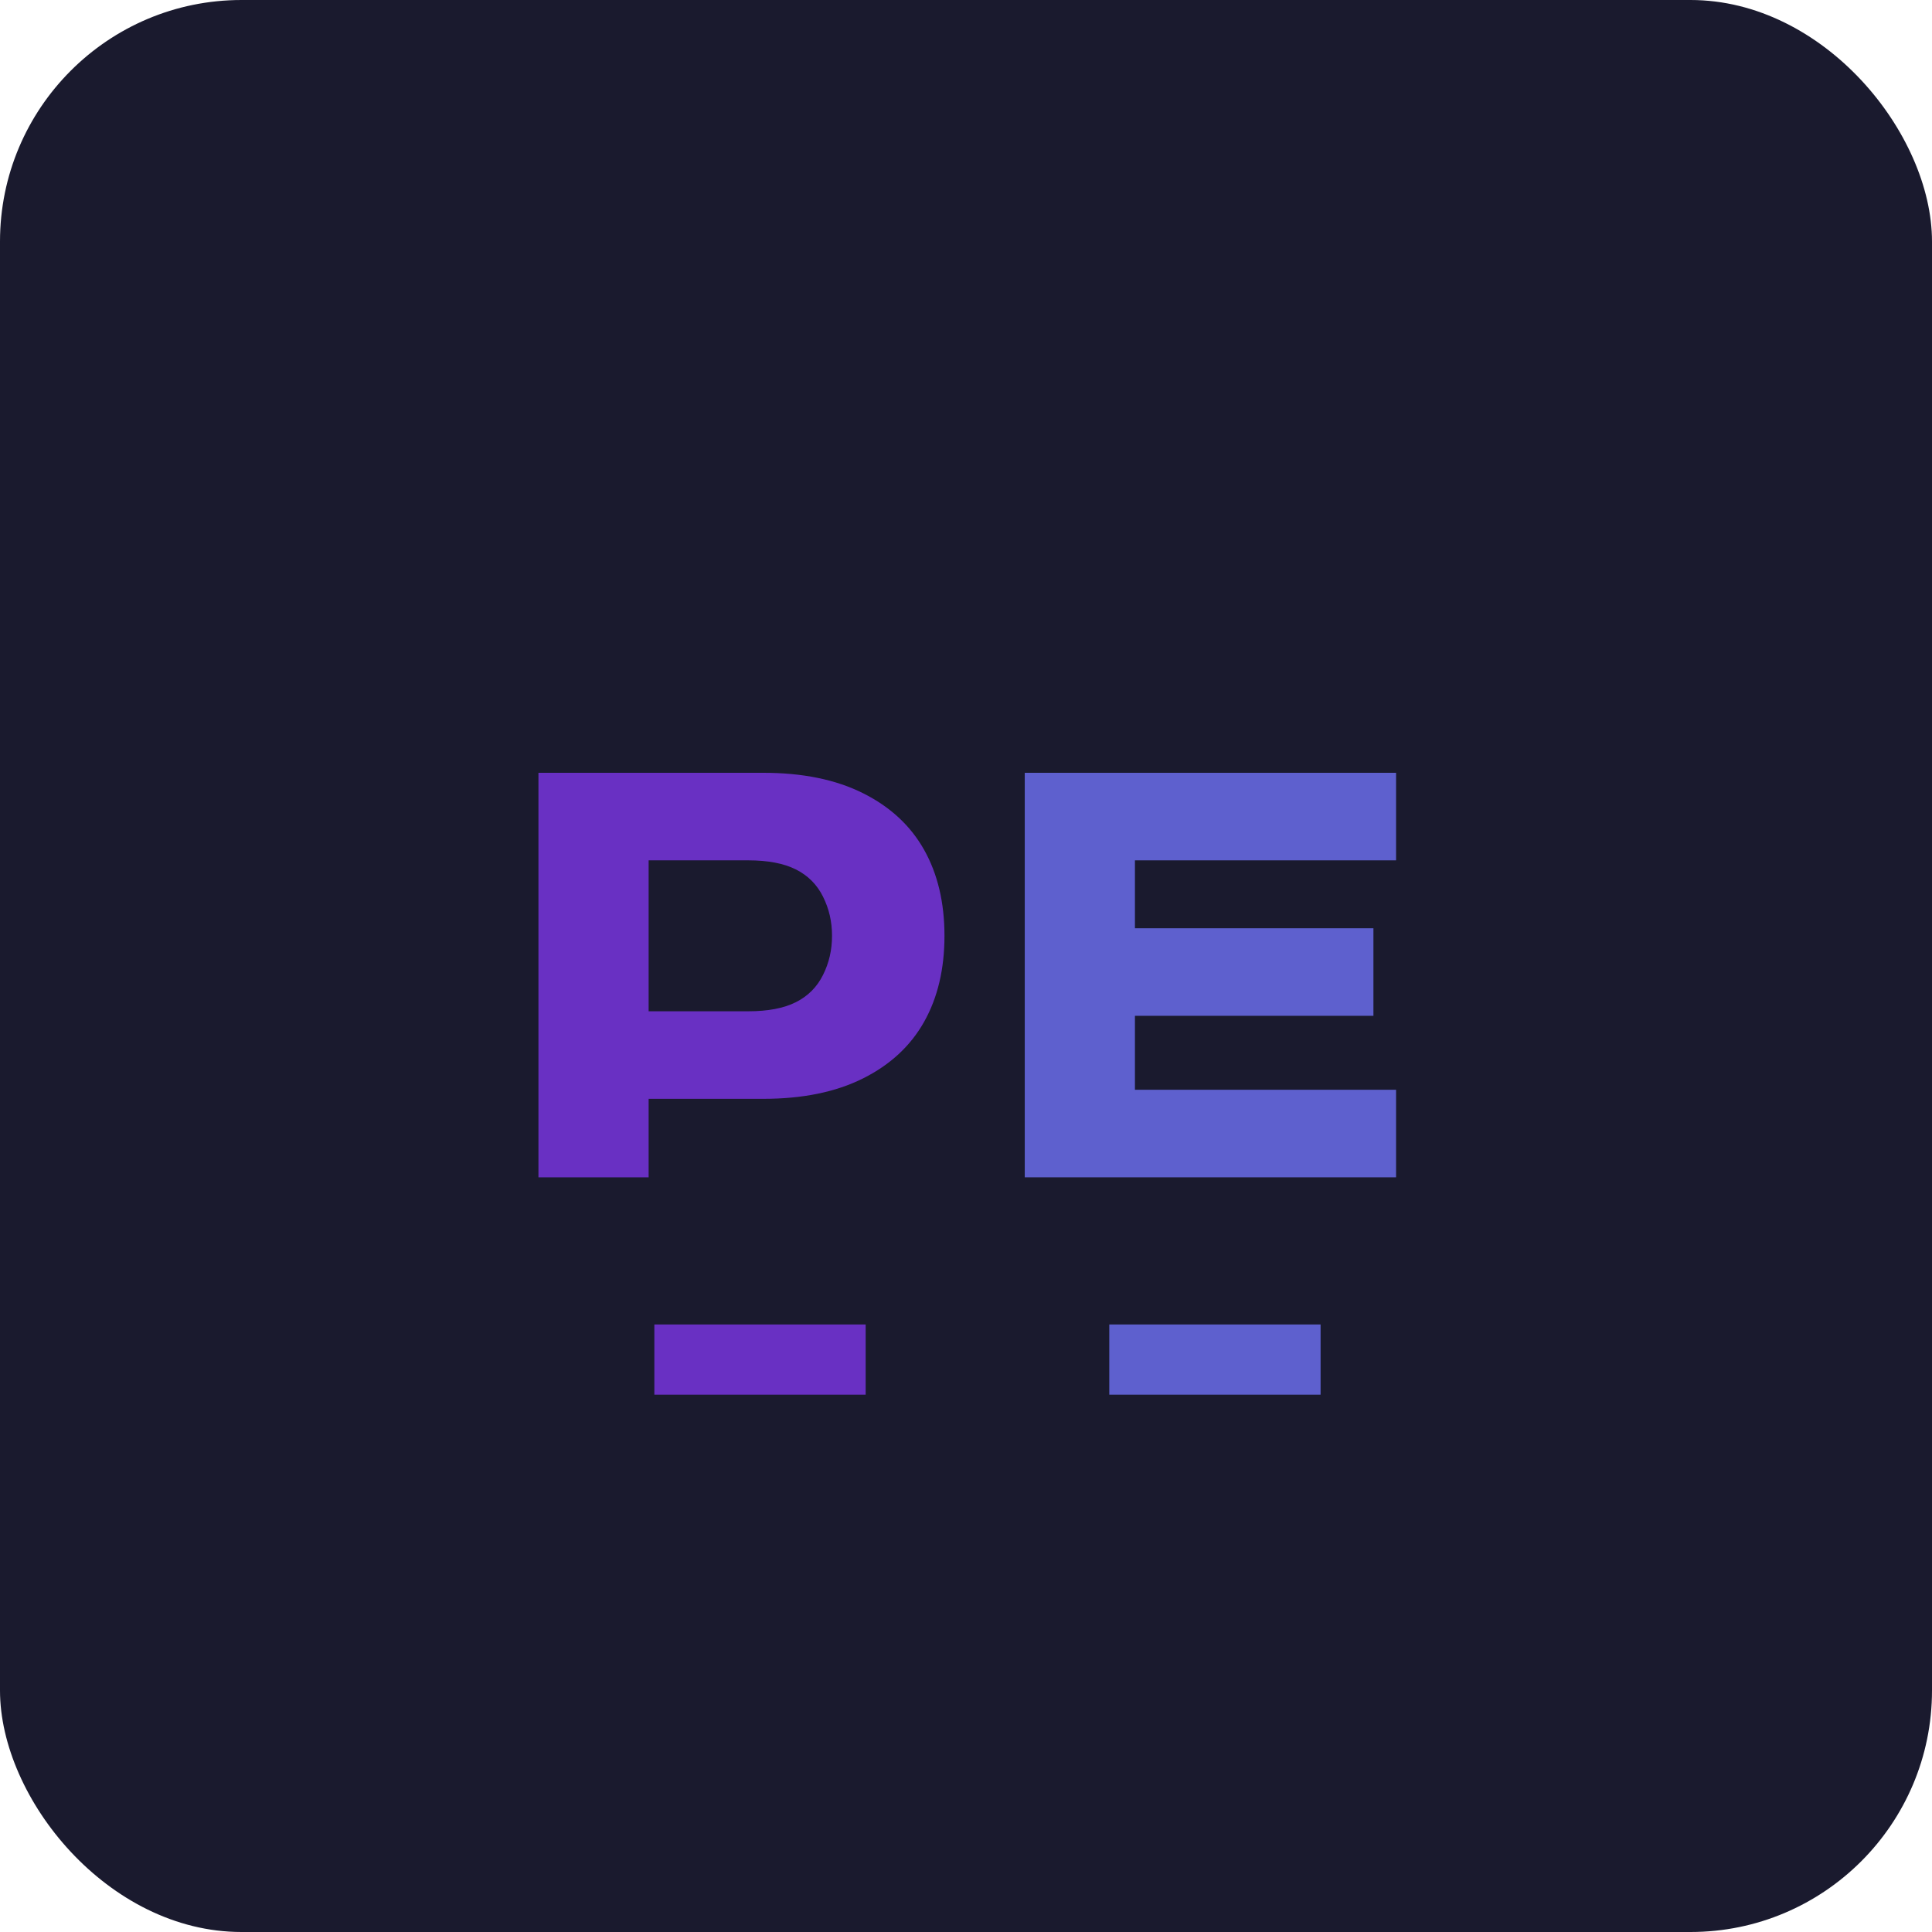 <svg xmlns="http://www.w3.org/2000/svg" width="512" height="512" viewBox="0 0 512 512" fill="none">
  <rect width="512" height="512" rx="64" fill="#1A1A2E"/>
  <path d="M142.695 312V204.8H202.295C212.695 204.8 221.495 206.6 228.695 210.2C235.895 213.8 241.295 218.8 244.895 225.2C248.495 231.6 250.295 239.2 250.295 248C250.295 256.8 248.495 264.4 244.895 270.8C241.295 277.2 235.895 282.2 228.695 285.8C221.495 289.4 212.695 291.2 202.295 291.2H164.295V268H198.295C203.495 268 207.695 267.2 210.895 265.6C214.095 264 216.495 261.6 218.095 258.4C219.695 255.2 220.495 251.8 220.495 248C220.495 244.2 219.695 240.8 218.095 237.6C216.495 234.4 214.095 232 210.895 230.4C207.695 228.8 203.495 228 198.295 228H171.895V312H142.695Z" fill="#6930C3"/>
  <path d="M271.57 312V204.8H369.97V228H300.77V246H363.97V269.2H300.77V288.8H369.97V312H271.57Z" fill="#5E60CE"/>
  <path d="M293.97 369.6V351H349.97V369.6H293.97Z" fill="#5E60CE"/>
  <path d="M173.41 369.6V351H229.41V369.6H173.41Z" fill="#6930C3"/>
</svg> 